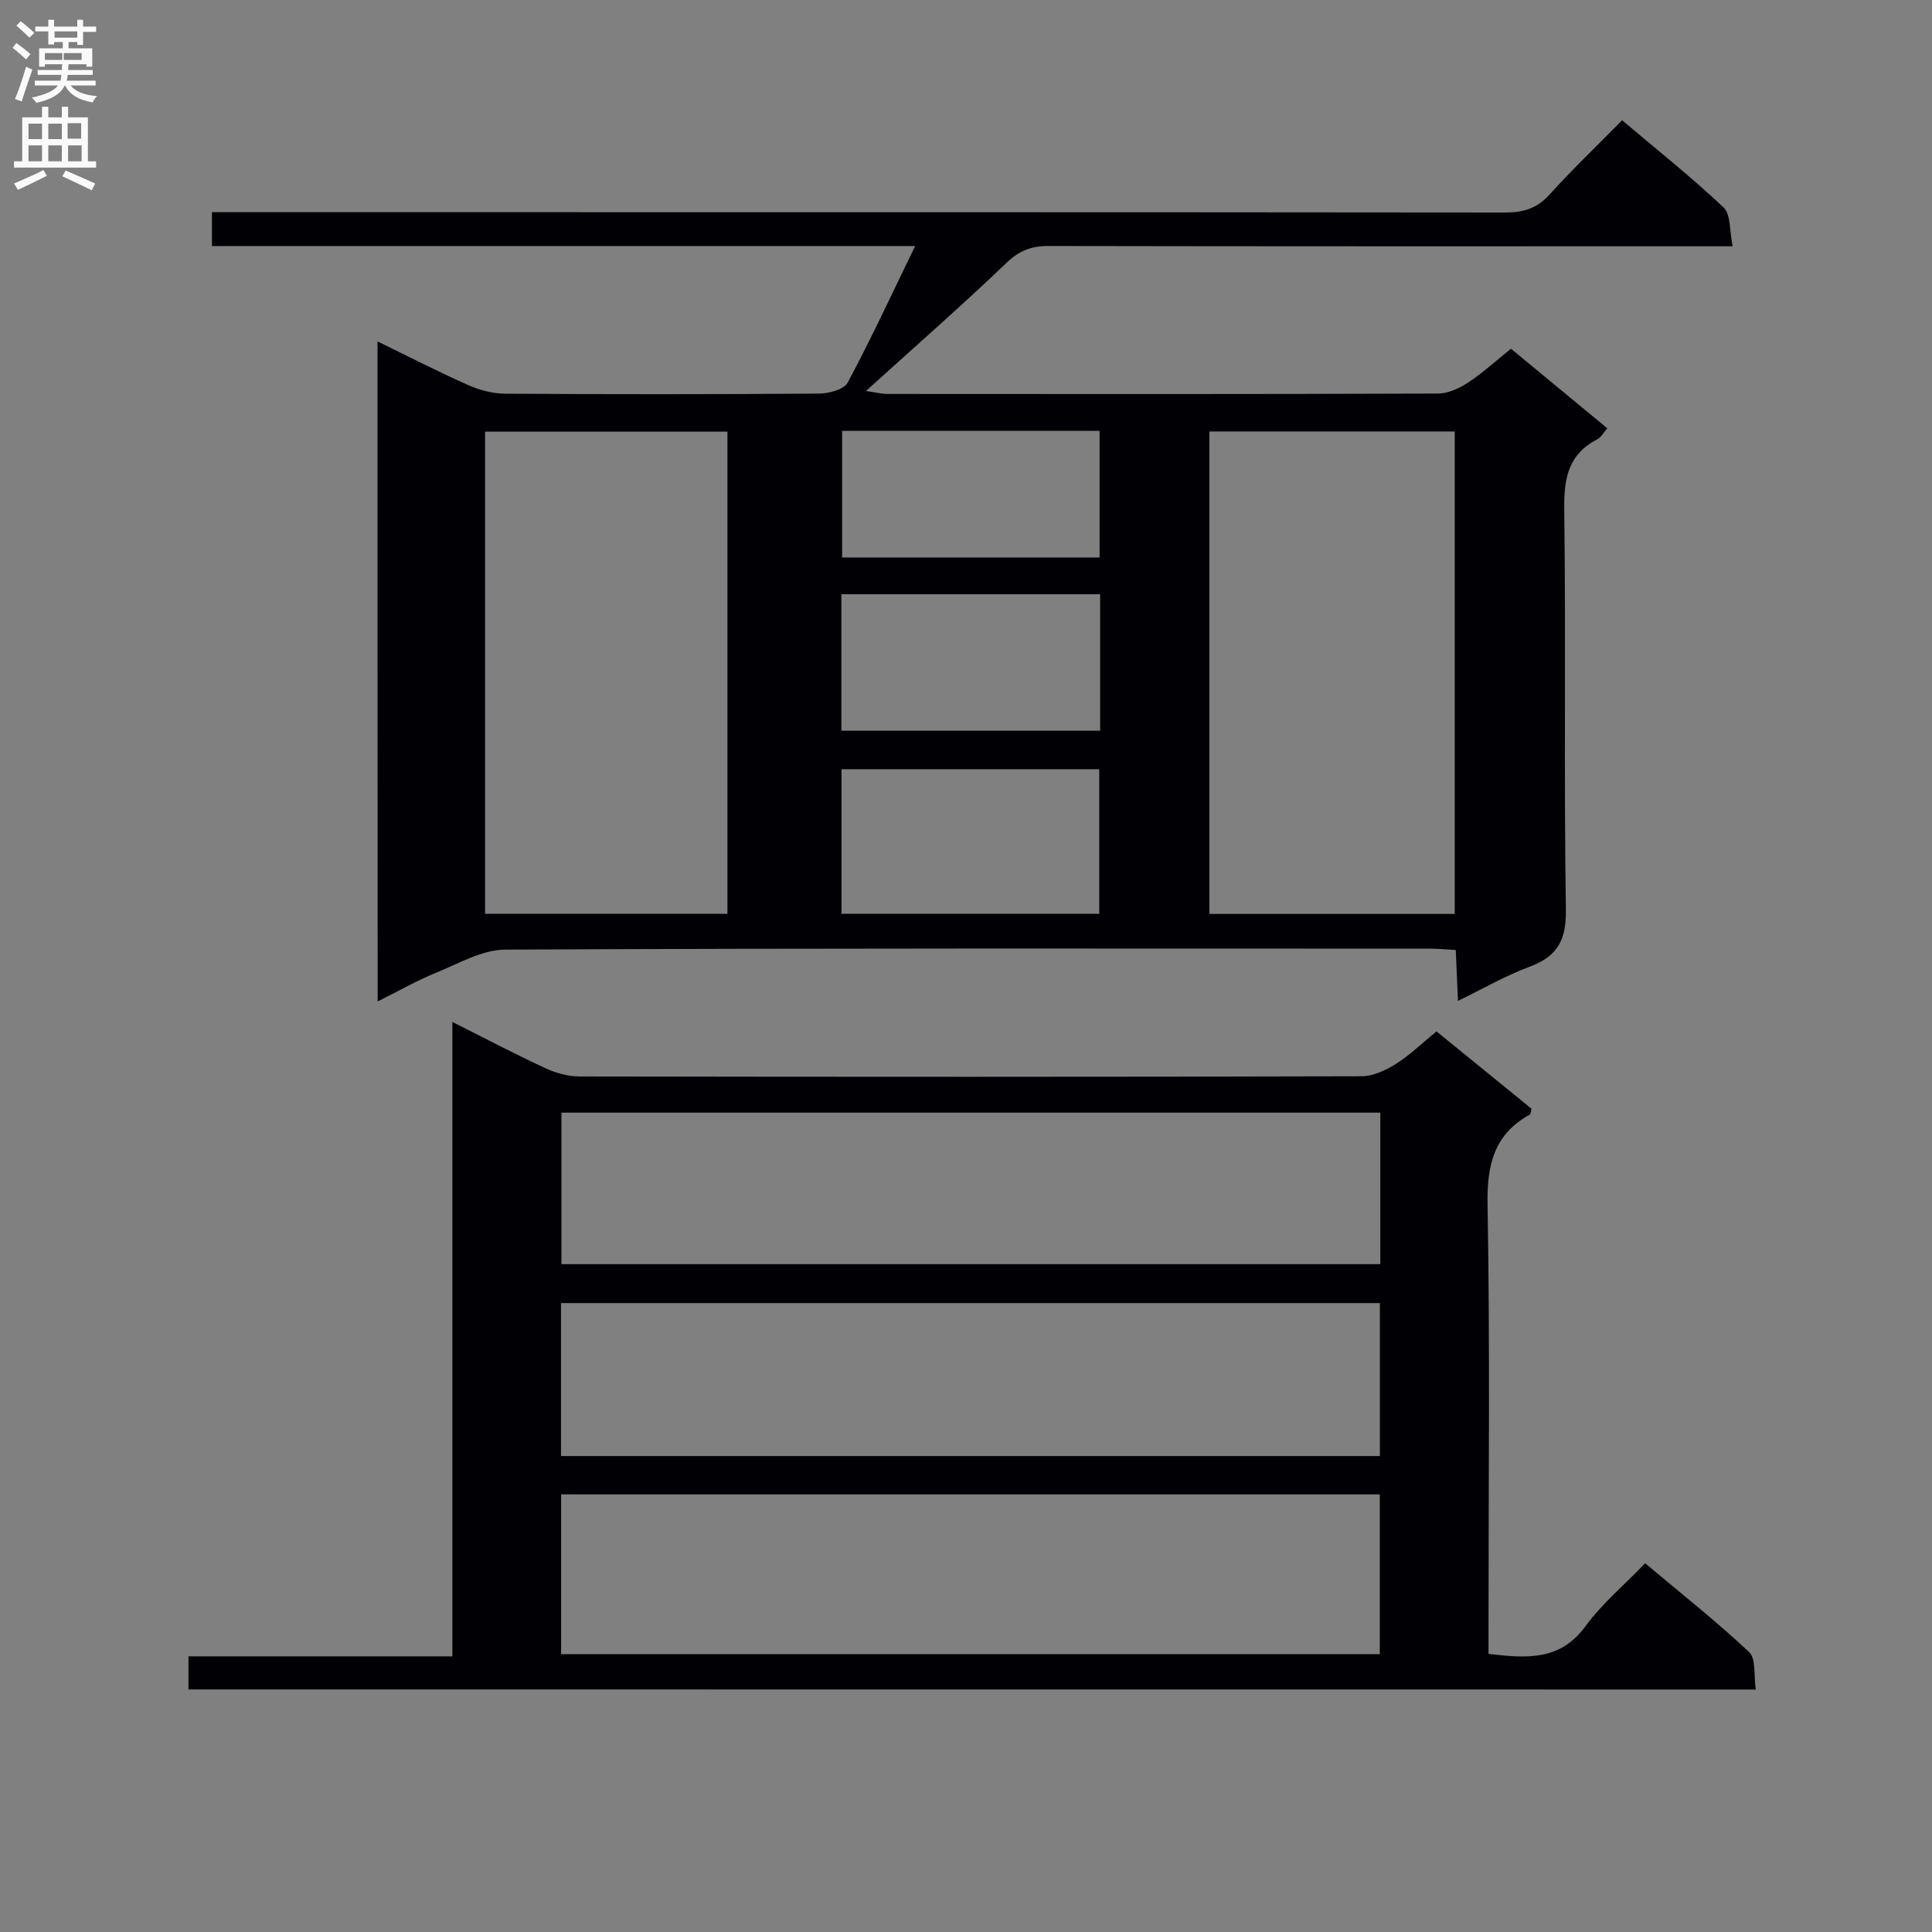 <svg enable-background="new 0 0 400 400" viewBox="0 0 400 400" xmlns="http://www.w3.org/2000/svg"><rect x="0" y="0" width="400" height="400" fill="#808080" stroke="none"/><path d="m78.16 70.69c6.6 3.21 12.62 6.31 18.81 9.05 2.34 1.04 5.05 1.75 7.6 1.77 21.66.14 43.33.14 64.99-.02 2.04-.02 5.17-.83 5.94-2.27 4.83-9.02 9.13-18.32 13.97-28.28-49.14 0-97.23 0-145.59 0 0-2.37 0-4.31 0-7.01h6.27c87.16 0 174.32-.02 261.48.07 3.76 0 6.58-.84 9.18-3.71 4.68-5.18 9.74-10.01 15.03-15.39 7.26 6.14 14.4 11.81 21.01 18.05 1.52 1.44 1.2 4.84 1.88 8.04-2.76 0-4.71 0-6.66 0-45 0-89.99.03-134.99-.06-3.55-.01-6.04.94-8.7 3.49-9.23 8.84-18.86 17.26-29.1 26.53 2.09.3 3.26.61 4.43.61 38 .03 75.99.06 113.99-.08 2.1-.01 4.43-1.07 6.24-2.27 3.03-1.99 5.73-4.48 8.89-7.01 6.66 5.5 13.17 10.87 19.94 16.47-.79.9-1.27 1.86-2.05 2.26-5.99 3.1-6.94 8.03-6.86 14.42.36 27.66-.09 55.33.34 82.99.1 6.34-1.77 9.68-7.54 11.82-4.93 1.83-9.54 4.51-14.8 7.06-.16-3.7-.3-6.8-.46-10.53-1.82-.1-3.56-.28-5.31-.28-63.83-.01-127.66-.12-191.48.2-4.8.02-9.67 2.89-14.36 4.8-3.96 1.61-7.7 3.76-12.06 5.93-.03-45.7-.03-90.75-.03-136.65zm223.03 118.53c0-33.59 0-66.77 0-99.89-17.13 0-33.86 0-50.8 0v99.89zm-200.76-.03h50.18c0-33.6 0-66.8 0-99.83-16.95 0-33.52 0-50.18 0zm73.79 0h53.37c0-10.28 0-20.17 0-29.93-17.99 0-35.57 0-53.37 0zm53.55-66.17c-18.14 0-35.89 0-53.57 0v28.26h53.57c0-9.53 0-18.8 0-28.26zm-53.42-33.82v26.22h53.31c0-8.99 0-17.56 0-26.22-17.92 0-35.5 0-53.31 0z" fill="#010105"/><path d="m39.02 349.78c0-2.28 0-4.23 0-6.85h54.64c0-43.91 0-87.17 0-131.35 6.88 3.45 12.98 6.67 19.23 9.57 2.16 1 4.7 1.71 7.06 1.72 53.99.09 107.98.11 161.96-.04 2.38-.01 4.99-1.23 7.08-2.55 2.92-1.84 5.44-4.31 8.42-6.74 6.69 5.45 13.23 10.76 19.68 16.01-.16.6-.15 1.08-.34 1.19-7.43 4.12-8.92 10.42-8.77 18.65.52 28.98.2 57.98.2 86.98v6.05c7.89.92 14.79 1.49 20.07-5.72 3.41-4.66 7.97-8.48 12.36-13.04 7.48 6.29 14.78 12.04 21.53 18.39 1.46 1.37.93 4.85 1.38 7.75-108.45-.02-216.18-.02-324.5-.02zm77.15-7.31h169.5c0-11.25 0-22.15 0-33.07-56.66 0-113 0-169.5 0zm-.02-41.01h169.54c0-10.78 0-21.18 0-31.67-56.68 0-113.03 0-169.54 0zm169.63-71.1c-56.8 0-113.16 0-169.54 0v31.37h169.54c0-10.53 0-20.79 0-31.37z" fill="#010105"/><g fill="#fbfafa"><path d="m2.6 9.9.8-1c.9.7 1.9 1.4 2.9 2.3l-.9 1.1c-1.1-1-2-1.8-2.8-2.4zm.5 10.6c.9-2.1 1.6-4.3 2.3-6.7.4.2.8.4 1.3.6-.7 2.1-1.5 4.3-2.2 6.6zm.3-15.2.9-.9c1 .8 2 1.6 2.8 2.4l-1 1c-.9-.9-1.8-1.7-2.7-2.5zm12.6-1.2h1.2v1.4h2.7v1.1h-2.7v2.7h-1.2v-.6h-1.8v1.3h4.9v3.8h-1.2v-.5h-3.7c0 .4-.1.9-.1 1.2h5.1v1h-5.2c0 .5-.1.9-.2 1.2h6v1h-5.2c1.1 1.3 2.9 2 5.5 2.2-.4.4-.7.8-.9 1.3-2.9-.5-4.8-1.6-5.7-3.5h-.1c-.8 1.7-2.7 2.9-5.9 3.6-.2-.4-.6-.8-.9-1.1 2.8-.6 4.6-1.4 5.4-2.5h-4.8v-1h5.3c.1-.3.2-.7.2-1.2h-4.9v-1h5c0-.4 0-.8.1-1.2h-3.6v.5h-1.2v-3.8h4.9v-1.3h-1.8v.5h-1.2v-2.7h-2.7v-1h2.7v-1.4h1.2v1.4h4.8zm-6.7 8.3h3.6c0-.4 0-.9 0-1.4h-3.6zm1.9-4.6h4.8v-1.3h-4.7v1.3zm6.7 3.2h-4.7v1.4h3.7v-1.4z"/><path d="m8.7 22.1h1.3v2.2h2.8v-2.2h1.3v2.2h4.1v9.1h1.7v1.3h-17v-1.3h1.7v-9.1h4.1zm.3 13.1.7 1.2c-1.8.9-3.8 1.9-6 2.9-.2-.4-.5-.8-.8-1.3 2.3-1 4.4-1.9 6.1-2.8zm-3.1-6.4h2.8v-3.2h-2.8zm0 4.6h2.8v-3.3h-2.8zm4.1-4.6h2.8v-3.2h-2.8zm0 4.6h2.8v-3.3h-2.8zm3.6 1.9c2.1.9 4.1 1.8 6.1 2.7l-.7 1.4c-2.2-1.1-4.2-2-6.1-2.9zm3.2-9.8h-2.8v3.2h2.8v-3.1zm-2.7 7.9h2.8v-3.3h-2.8z"/></g></svg>